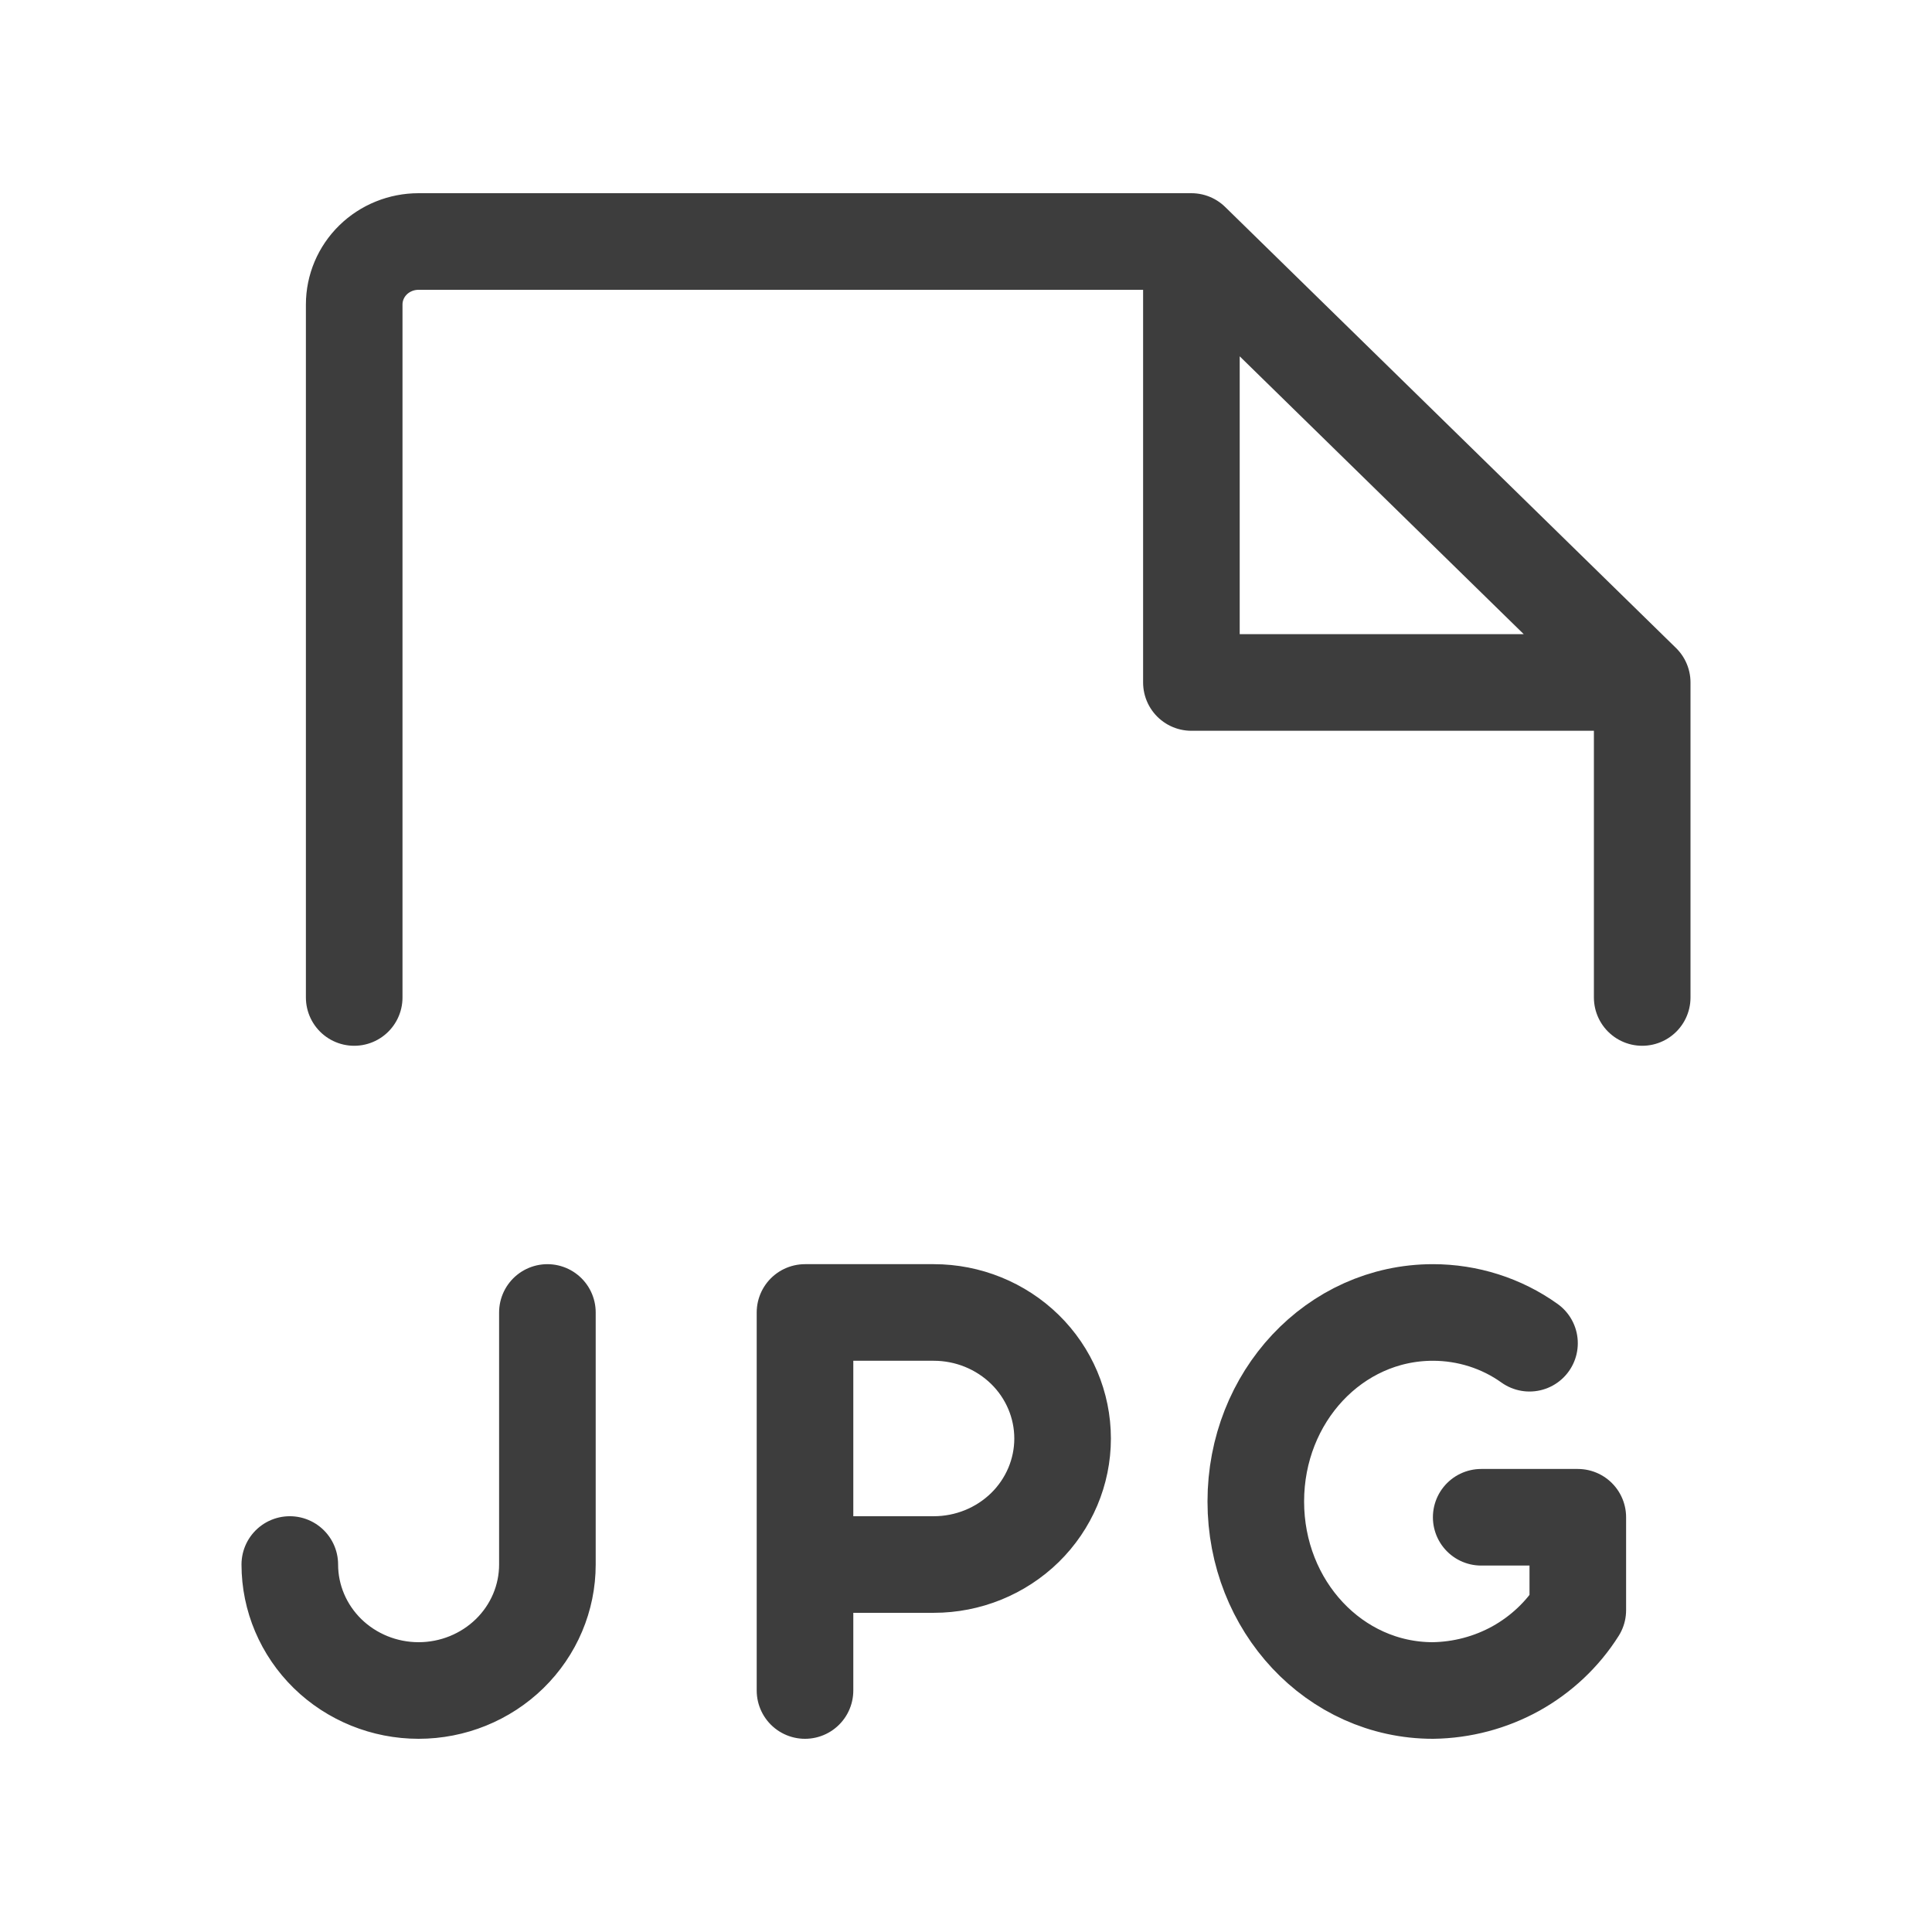 <svg width="24" height="24" viewBox="0 0 24 24" fill="none" xmlns="http://www.w3.org/2000/svg">
<path d="M10 19.435H11.6C12.024 19.435 12.431 19.27 12.732 18.976C13.031 18.683 13.2 18.285 13.2 17.87C13.2 17.454 13.031 17.056 12.732 16.763C12.431 16.469 12.024 16.304 11.6 16.304H10V21M6.8 16.304V19.435C6.8 19.85 6.632 20.248 6.331 20.542C6.031 20.835 5.624 21 5.2 21C4.776 21 4.369 20.835 4.069 20.542C3.769 20.248 3.6 19.85 3.6 19.435M18.4 18.848H19.6V20.002C19.41 20.303 19.145 20.552 18.831 20.727C18.516 20.901 18.162 20.995 17.8 21C16.58 21 15.6 19.953 15.6 18.652C15.6 17.351 16.58 16.304 17.8 16.304C18.231 16.304 18.652 16.437 19 16.686M4.4 12.391V3.783C4.4 3.575 4.484 3.376 4.634 3.229C4.784 3.082 4.988 3 5.2 3H14.8M14.8 3L20.4 8.478M14.8 3V8.478H20.4M20.4 8.478V12.391" stroke="#3D3D3D" stroke-width="1.2" stroke-linecap="round" stroke-linejoin="round"/>
</svg>
